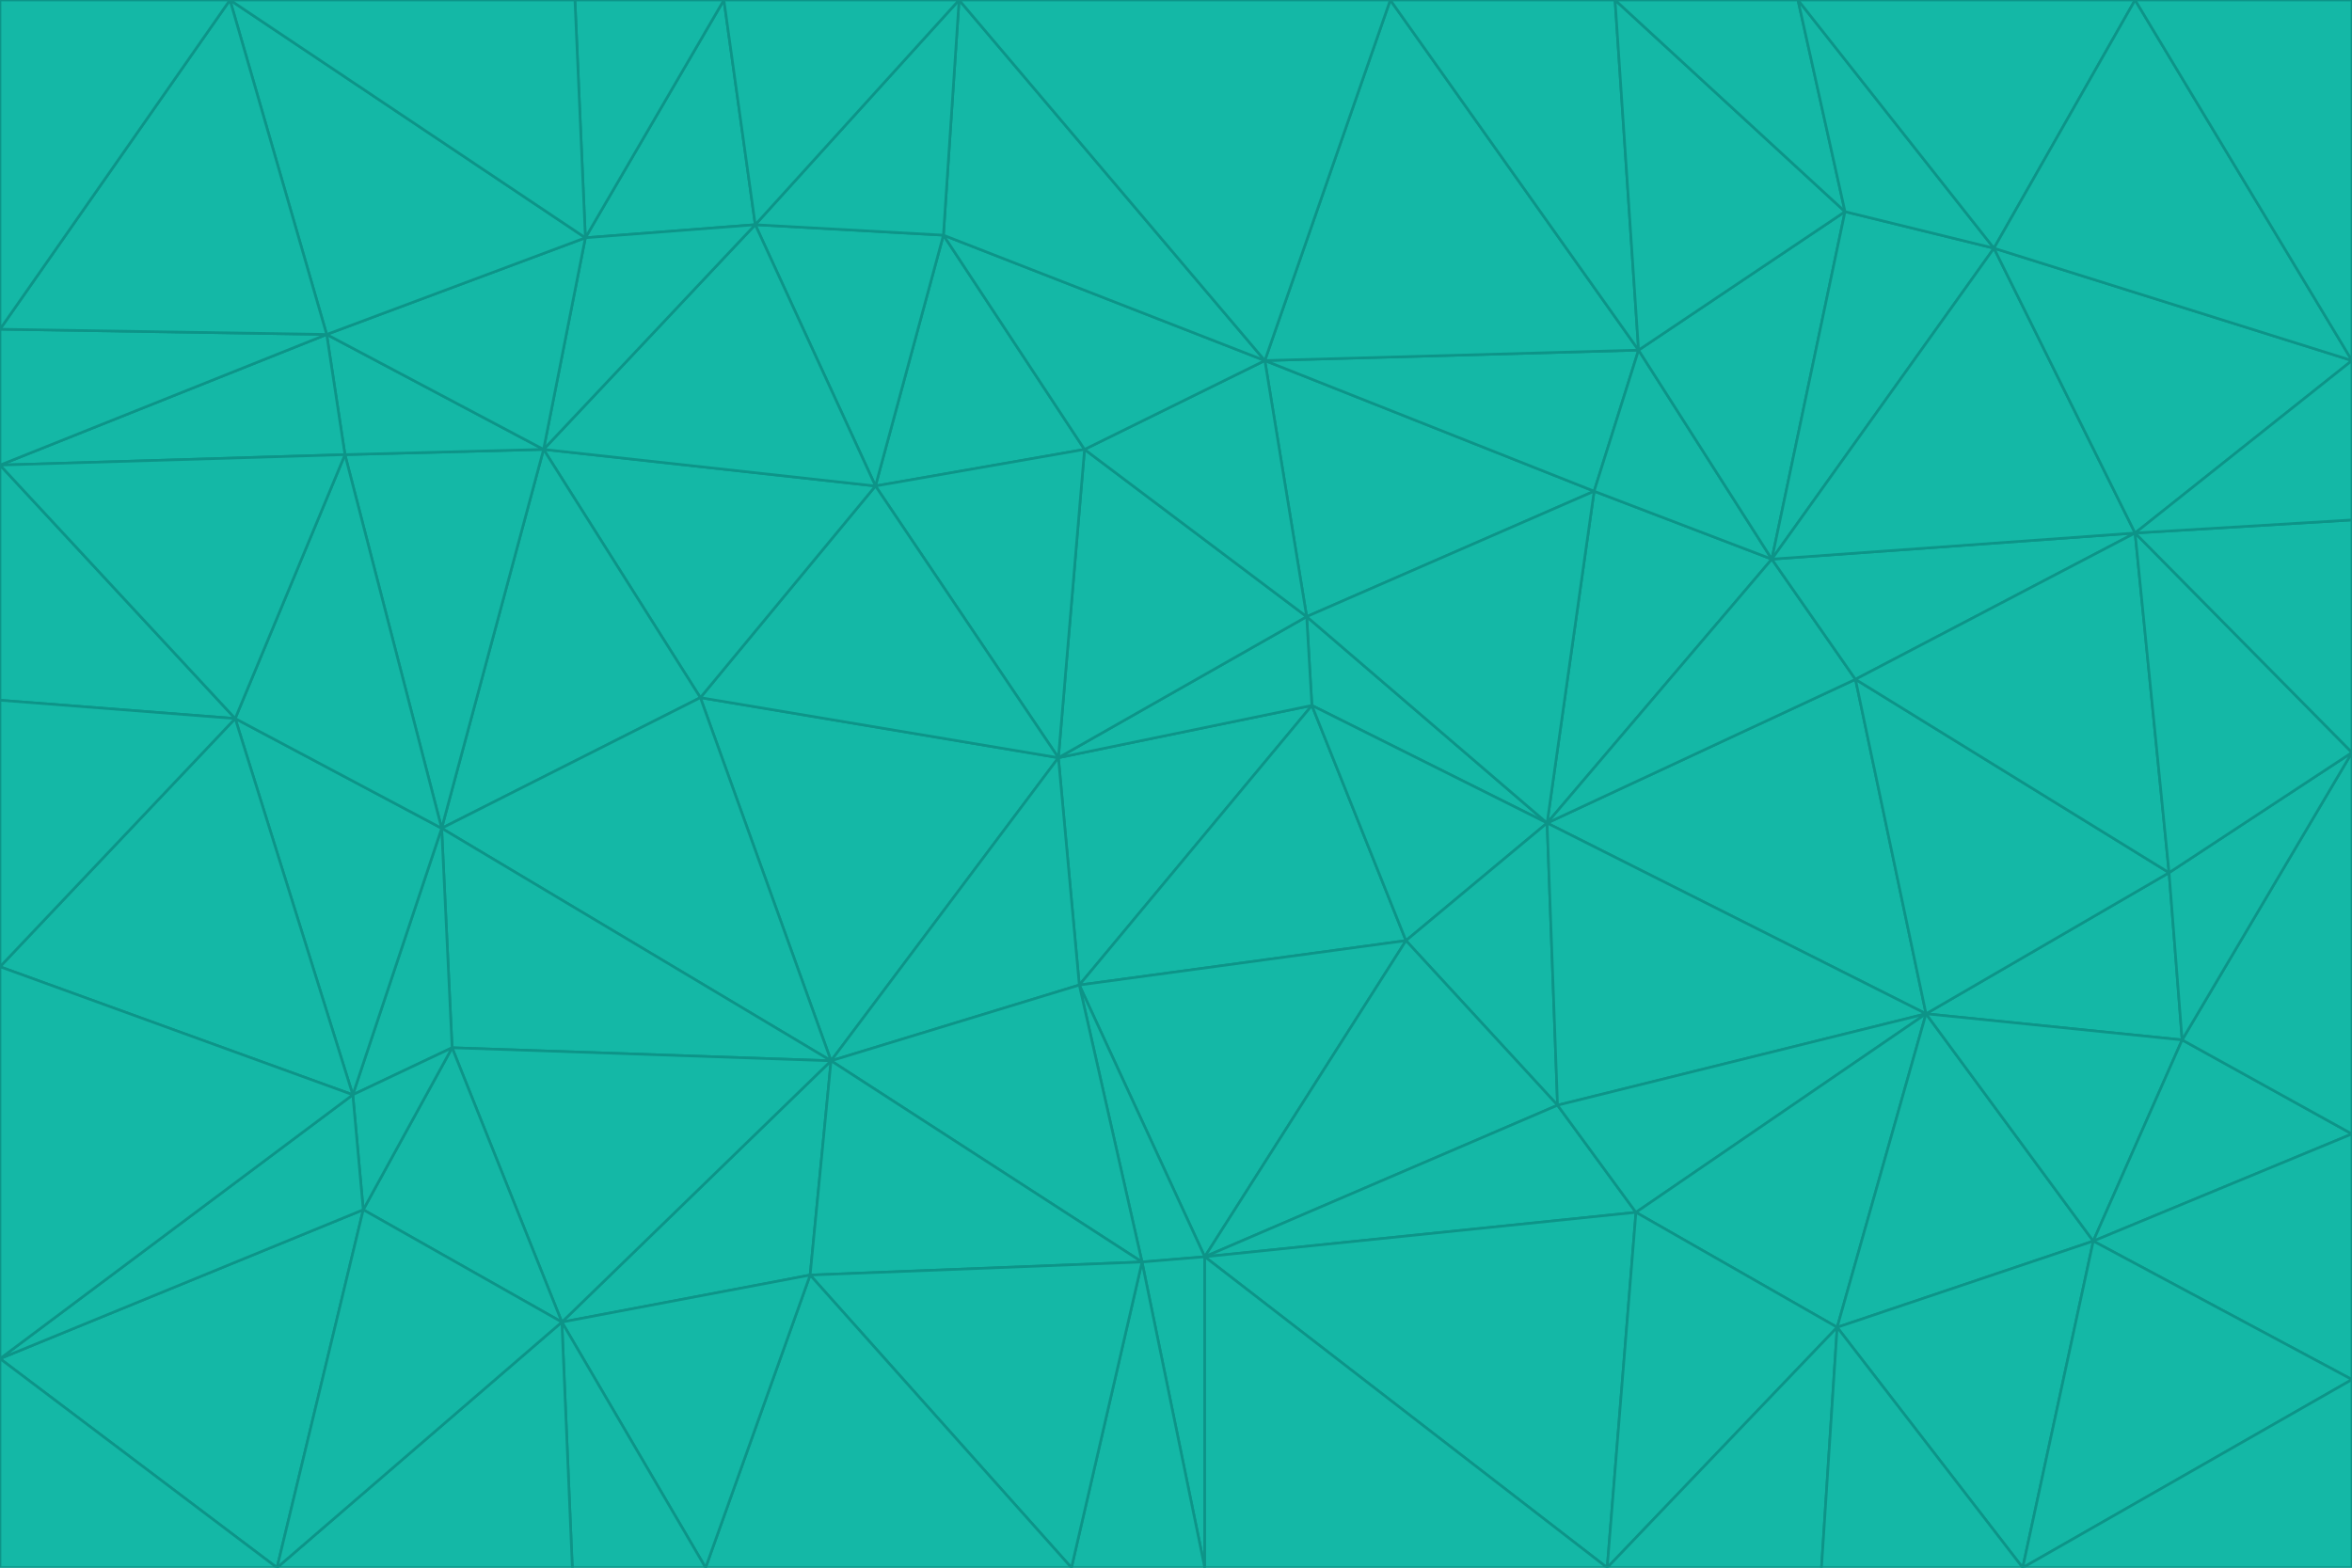 <svg id="visual" viewBox="0 0 900 600" width="900" height="600" xmlns="http://www.w3.org/2000/svg" xmlns:xlink="http://www.w3.org/1999/xlink" version="1.1"><g stroke-width="1" stroke-linejoin="bevel"><path d="M405 290L413 377L502 270Z" fill="#14b8a6" stroke="#0d9488"></path><path d="M413 377L538 360L502 270Z" fill="#14b8a6" stroke="#0d9488"></path><path d="M592 315L500 236L502 270Z" fill="#14b8a6" stroke="#0d9488"></path><path d="M502 270L500 236L405 290Z" fill="#14b8a6" stroke="#0d9488"></path><path d="M538 360L592 315L502 270Z" fill="#14b8a6" stroke="#0d9488"></path><path d="M413 377L461 481L538 360Z" fill="#14b8a6" stroke="#0d9488"></path><path d="M538 360L596 423L592 315Z" fill="#14b8a6" stroke="#0d9488"></path><path d="M413 377L437 483L461 481Z" fill="#14b8a6" stroke="#0d9488"></path><path d="M461 481L596 423L538 360Z" fill="#14b8a6" stroke="#0d9488"></path><path d="M500 236L415 172L405 290Z" fill="#14b8a6" stroke="#0d9488"></path><path d="M268 267L318 406L405 290Z" fill="#14b8a6" stroke="#0d9488"></path><path d="M405 290L318 406L413 377Z" fill="#14b8a6" stroke="#0d9488"></path><path d="M413 377L318 406L437 483Z" fill="#14b8a6" stroke="#0d9488"></path><path d="M610 188L484 138L500 236Z" fill="#14b8a6" stroke="#0d9488"></path><path d="M500 236L484 138L415 172Z" fill="#14b8a6" stroke="#0d9488"></path><path d="M361 90L335 186L415 172Z" fill="#14b8a6" stroke="#0d9488"></path><path d="M415 172L335 186L405 290Z" fill="#14b8a6" stroke="#0d9488"></path><path d="M678 214L610 188L592 315Z" fill="#14b8a6" stroke="#0d9488"></path><path d="M592 315L610 188L500 236Z" fill="#14b8a6" stroke="#0d9488"></path><path d="M335 186L268 267L405 290Z" fill="#14b8a6" stroke="#0d9488"></path><path d="M461 481L626 464L596 423Z" fill="#14b8a6" stroke="#0d9488"></path><path d="M737 388L710 260L592 315Z" fill="#14b8a6" stroke="#0d9488"></path><path d="M215 506L310 488L318 406Z" fill="#14b8a6" stroke="#0d9488"></path><path d="M318 406L310 488L437 483Z" fill="#14b8a6" stroke="#0d9488"></path><path d="M710 260L678 214L592 315Z" fill="#14b8a6" stroke="#0d9488"></path><path d="M610 188L627 134L484 138Z" fill="#14b8a6" stroke="#0d9488"></path><path d="M678 214L627 134L610 188Z" fill="#14b8a6" stroke="#0d9488"></path><path d="M737 388L592 315L596 423Z" fill="#14b8a6" stroke="#0d9488"></path><path d="M678 214L706 81L627 134Z" fill="#14b8a6" stroke="#0d9488"></path><path d="M484 138L361 90L415 172Z" fill="#14b8a6" stroke="#0d9488"></path><path d="M335 186L208 172L268 267Z" fill="#14b8a6" stroke="#0d9488"></path><path d="M367 0L361 90L484 138Z" fill="#14b8a6" stroke="#0d9488"></path><path d="M437 483L461 600L461 481Z" fill="#14b8a6" stroke="#0d9488"></path><path d="M461 481L615 600L626 464Z" fill="#14b8a6" stroke="#0d9488"></path><path d="M410 600L461 600L437 483Z" fill="#14b8a6" stroke="#0d9488"></path><path d="M310 488L410 600L437 483Z" fill="#14b8a6" stroke="#0d9488"></path><path d="M626 464L737 388L596 423Z" fill="#14b8a6" stroke="#0d9488"></path><path d="M703 508L737 388L626 464Z" fill="#14b8a6" stroke="#0d9488"></path><path d="M208 172L169 317L268 267Z" fill="#14b8a6" stroke="#0d9488"></path><path d="M268 267L169 317L318 406Z" fill="#14b8a6" stroke="#0d9488"></path><path d="M361 90L289 86L335 186Z" fill="#14b8a6" stroke="#0d9488"></path><path d="M615 600L703 508L626 464Z" fill="#14b8a6" stroke="#0d9488"></path><path d="M169 317L173 401L318 406Z" fill="#14b8a6" stroke="#0d9488"></path><path d="M310 488L270 600L410 600Z" fill="#14b8a6" stroke="#0d9488"></path><path d="M289 86L208 172L335 186Z" fill="#14b8a6" stroke="#0d9488"></path><path d="M173 401L215 506L318 406Z" fill="#14b8a6" stroke="#0d9488"></path><path d="M461 600L615 600L461 481Z" fill="#14b8a6" stroke="#0d9488"></path><path d="M215 506L270 600L310 488Z" fill="#14b8a6" stroke="#0d9488"></path><path d="M627 134L532 0L484 138Z" fill="#14b8a6" stroke="#0d9488"></path><path d="M361 90L367 0L289 86Z" fill="#14b8a6" stroke="#0d9488"></path><path d="M277 0L224 91L289 86Z" fill="#14b8a6" stroke="#0d9488"></path><path d="M289 86L224 91L208 172Z" fill="#14b8a6" stroke="#0d9488"></path><path d="M208 172L132 174L169 317Z" fill="#14b8a6" stroke="#0d9488"></path><path d="M173 401L139 463L215 506Z" fill="#14b8a6" stroke="#0d9488"></path><path d="M215 506L219 600L270 600Z" fill="#14b8a6" stroke="#0d9488"></path><path d="M169 317L135 419L173 401Z" fill="#14b8a6" stroke="#0d9488"></path><path d="M90 275L135 419L169 317Z" fill="#14b8a6" stroke="#0d9488"></path><path d="M532 0L367 0L484 138Z" fill="#14b8a6" stroke="#0d9488"></path><path d="M763 95L706 81L678 214Z" fill="#14b8a6" stroke="#0d9488"></path><path d="M627 134L618 0L532 0Z" fill="#14b8a6" stroke="#0d9488"></path><path d="M817 204L678 214L710 260Z" fill="#14b8a6" stroke="#0d9488"></path><path d="M135 419L139 463L173 401Z" fill="#14b8a6" stroke="#0d9488"></path><path d="M615 600L697 600L703 508Z" fill="#14b8a6" stroke="#0d9488"></path><path d="M835 398L830 334L737 388Z" fill="#14b8a6" stroke="#0d9488"></path><path d="M706 81L618 0L627 134Z" fill="#14b8a6" stroke="#0d9488"></path><path d="M106 600L219 600L215 506Z" fill="#14b8a6" stroke="#0d9488"></path><path d="M125 128L132 174L208 172Z" fill="#14b8a6" stroke="#0d9488"></path><path d="M801 475L737 388L703 508Z" fill="#14b8a6" stroke="#0d9488"></path><path d="M737 388L830 334L710 260Z" fill="#14b8a6" stroke="#0d9488"></path><path d="M774 600L801 475L703 508Z" fill="#14b8a6" stroke="#0d9488"></path><path d="M830 334L817 204L710 260Z" fill="#14b8a6" stroke="#0d9488"></path><path d="M132 174L90 275L169 317Z" fill="#14b8a6" stroke="#0d9488"></path><path d="M0 520L106 600L139 463Z" fill="#14b8a6" stroke="#0d9488"></path><path d="M367 0L277 0L289 86Z" fill="#14b8a6" stroke="#0d9488"></path><path d="M224 91L125 128L208 172Z" fill="#14b8a6" stroke="#0d9488"></path><path d="M801 475L835 398L737 388Z" fill="#14b8a6" stroke="#0d9488"></path><path d="M817 204L763 95L678 214Z" fill="#14b8a6" stroke="#0d9488"></path><path d="M706 81L688 0L618 0Z" fill="#14b8a6" stroke="#0d9488"></path><path d="M88 0L125 128L224 91Z" fill="#14b8a6" stroke="#0d9488"></path><path d="M0 178L0 268L90 275Z" fill="#14b8a6" stroke="#0d9488"></path><path d="M763 95L688 0L706 81Z" fill="#14b8a6" stroke="#0d9488"></path><path d="M277 0L220 0L224 91Z" fill="#14b8a6" stroke="#0d9488"></path><path d="M697 600L774 600L703 508Z" fill="#14b8a6" stroke="#0d9488"></path><path d="M801 475L900 434L835 398Z" fill="#14b8a6" stroke="#0d9488"></path><path d="M900 434L900 288L835 398Z" fill="#14b8a6" stroke="#0d9488"></path><path d="M835 398L900 288L830 334Z" fill="#14b8a6" stroke="#0d9488"></path><path d="M830 334L900 288L817 204Z" fill="#14b8a6" stroke="#0d9488"></path><path d="M817 204L900 138L763 95Z" fill="#14b8a6" stroke="#0d9488"></path><path d="M0 520L139 463L135 419Z" fill="#14b8a6" stroke="#0d9488"></path><path d="M139 463L106 600L215 506Z" fill="#14b8a6" stroke="#0d9488"></path><path d="M900 528L900 434L801 475Z" fill="#14b8a6" stroke="#0d9488"></path><path d="M900 288L900 199L817 204Z" fill="#14b8a6" stroke="#0d9488"></path><path d="M763 95L817 0L688 0Z" fill="#14b8a6" stroke="#0d9488"></path><path d="M90 275L0 370L135 419Z" fill="#14b8a6" stroke="#0d9488"></path><path d="M0 268L0 370L90 275Z" fill="#14b8a6" stroke="#0d9488"></path><path d="M0 178L132 174L125 128Z" fill="#14b8a6" stroke="#0d9488"></path><path d="M0 178L90 275L132 174Z" fill="#14b8a6" stroke="#0d9488"></path><path d="M900 199L900 138L817 204Z" fill="#14b8a6" stroke="#0d9488"></path><path d="M774 600L900 528L801 475Z" fill="#14b8a6" stroke="#0d9488"></path><path d="M900 138L817 0L763 95Z" fill="#14b8a6" stroke="#0d9488"></path><path d="M0 126L0 178L125 128Z" fill="#14b8a6" stroke="#0d9488"></path><path d="M220 0L88 0L224 91Z" fill="#14b8a6" stroke="#0d9488"></path><path d="M0 370L0 520L135 419Z" fill="#14b8a6" stroke="#0d9488"></path><path d="M88 0L0 126L125 128Z" fill="#14b8a6" stroke="#0d9488"></path><path d="M774 600L900 600L900 528Z" fill="#14b8a6" stroke="#0d9488"></path><path d="M0 520L0 600L106 600Z" fill="#14b8a6" stroke="#0d9488"></path><path d="M900 138L900 0L817 0Z" fill="#14b8a6" stroke="#0d9488"></path><path d="M88 0L0 0L0 126Z" fill="#14b8a6" stroke="#0d9488"></path></g></svg>